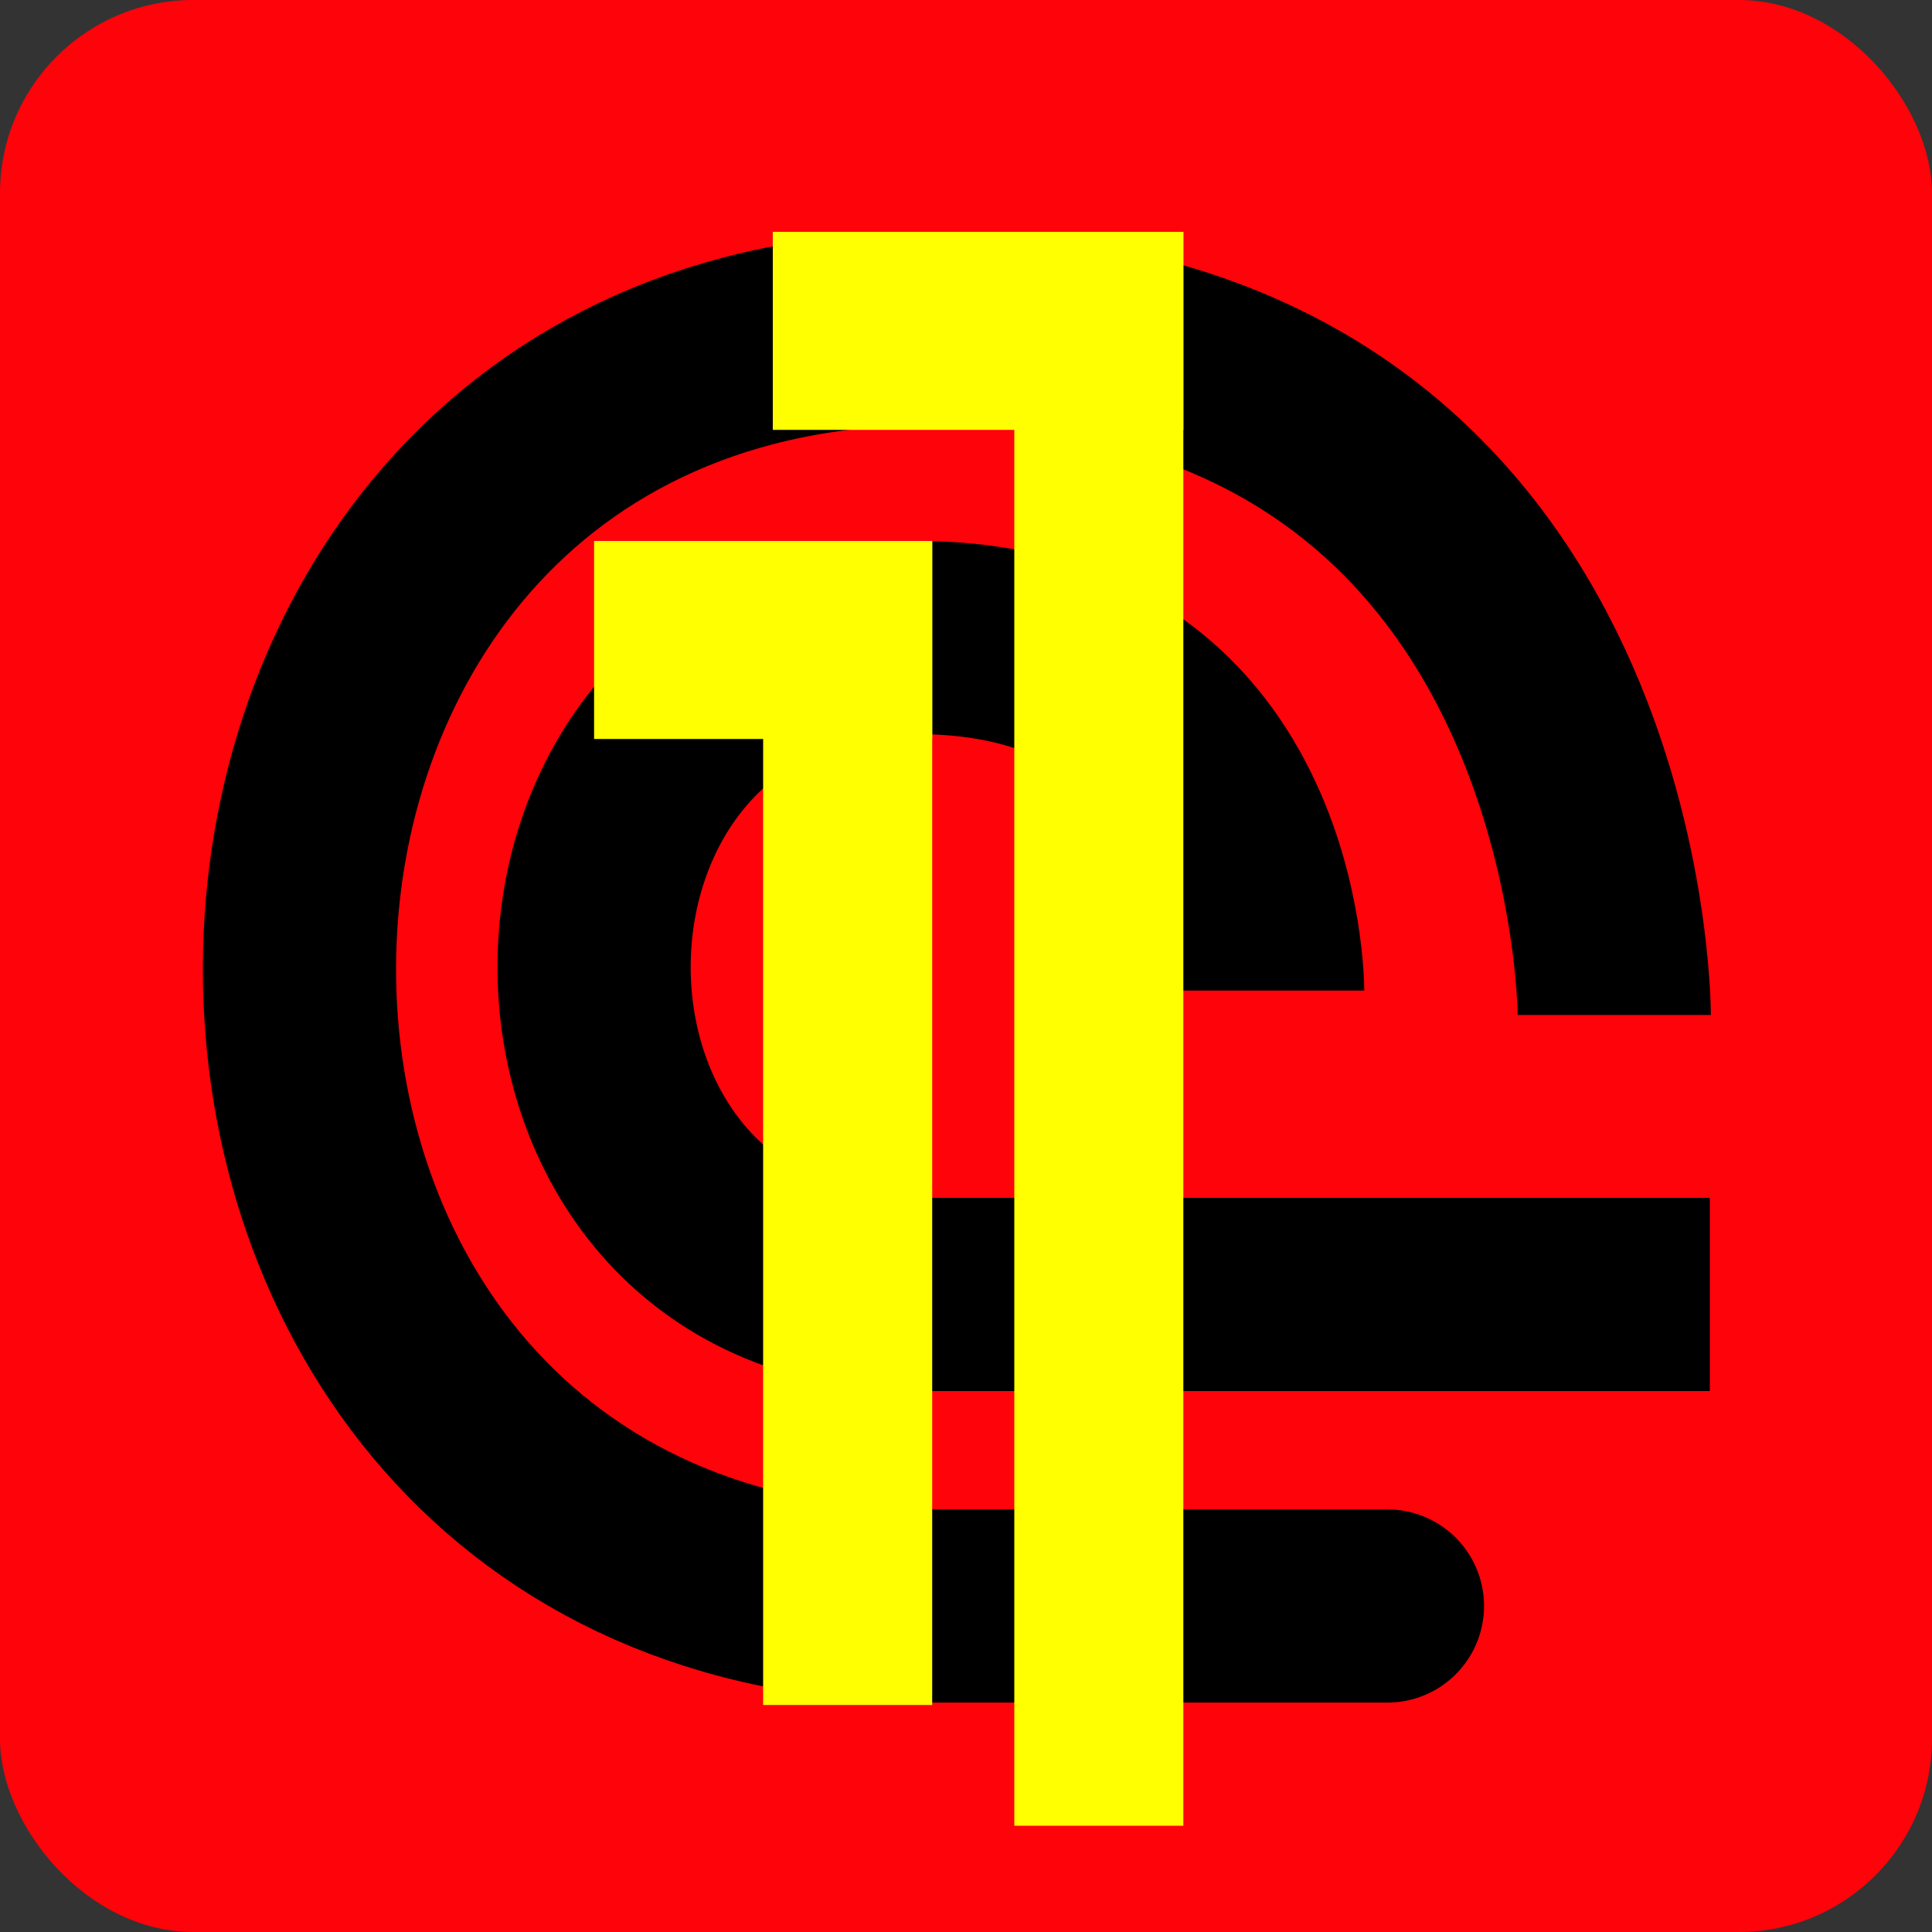 <svg width="400" height="400" viewBox="0 0 400 400" fill="none" xmlns="http://www.w3.org/2000/svg">
<rect x="0" y="0" width="400" height="400" fill="#333333" stroke="none"/>
<g clip-path="url(#clip0_18_139)">
<rect width="400" height="400" rx="40" fill="#FE030A"/>
<path d="M246.5 332.5C246.5 332.5 367.474 332.5 192.596 332.5C17.719 332.5 19.219 68 192.596 68C334.219 68 334.219 210.147 334.219 210.147" stroke="black" stroke-width="40"/>
<path d="M354 268C354 268 279.491 268 189.903 268C100.315 268 101.084 132 189.903 132C262.455 132 262.455 205.089 262.455 205.089" stroke="black" stroke-width="40"/>
<rect x="158" y="112" width="35" height="241" fill="#FFFF01"/>
<rect x="193" y="112" width="41" height="70" transform="rotate(90 193 112)" fill="#FFFF01"/>
<rect x="210" y="48" width="35" height="330" fill="#FFFF01"/>
<rect x="245" y="48" width="41" height="85" transform="rotate(90 245 48)" fill="#FFFF01"/>
</g>
<defs>
<clipPath id="clip0_18_139">
<rect width="400" height="400" fill="white"/>
</clipPath>
</defs>
</svg>
